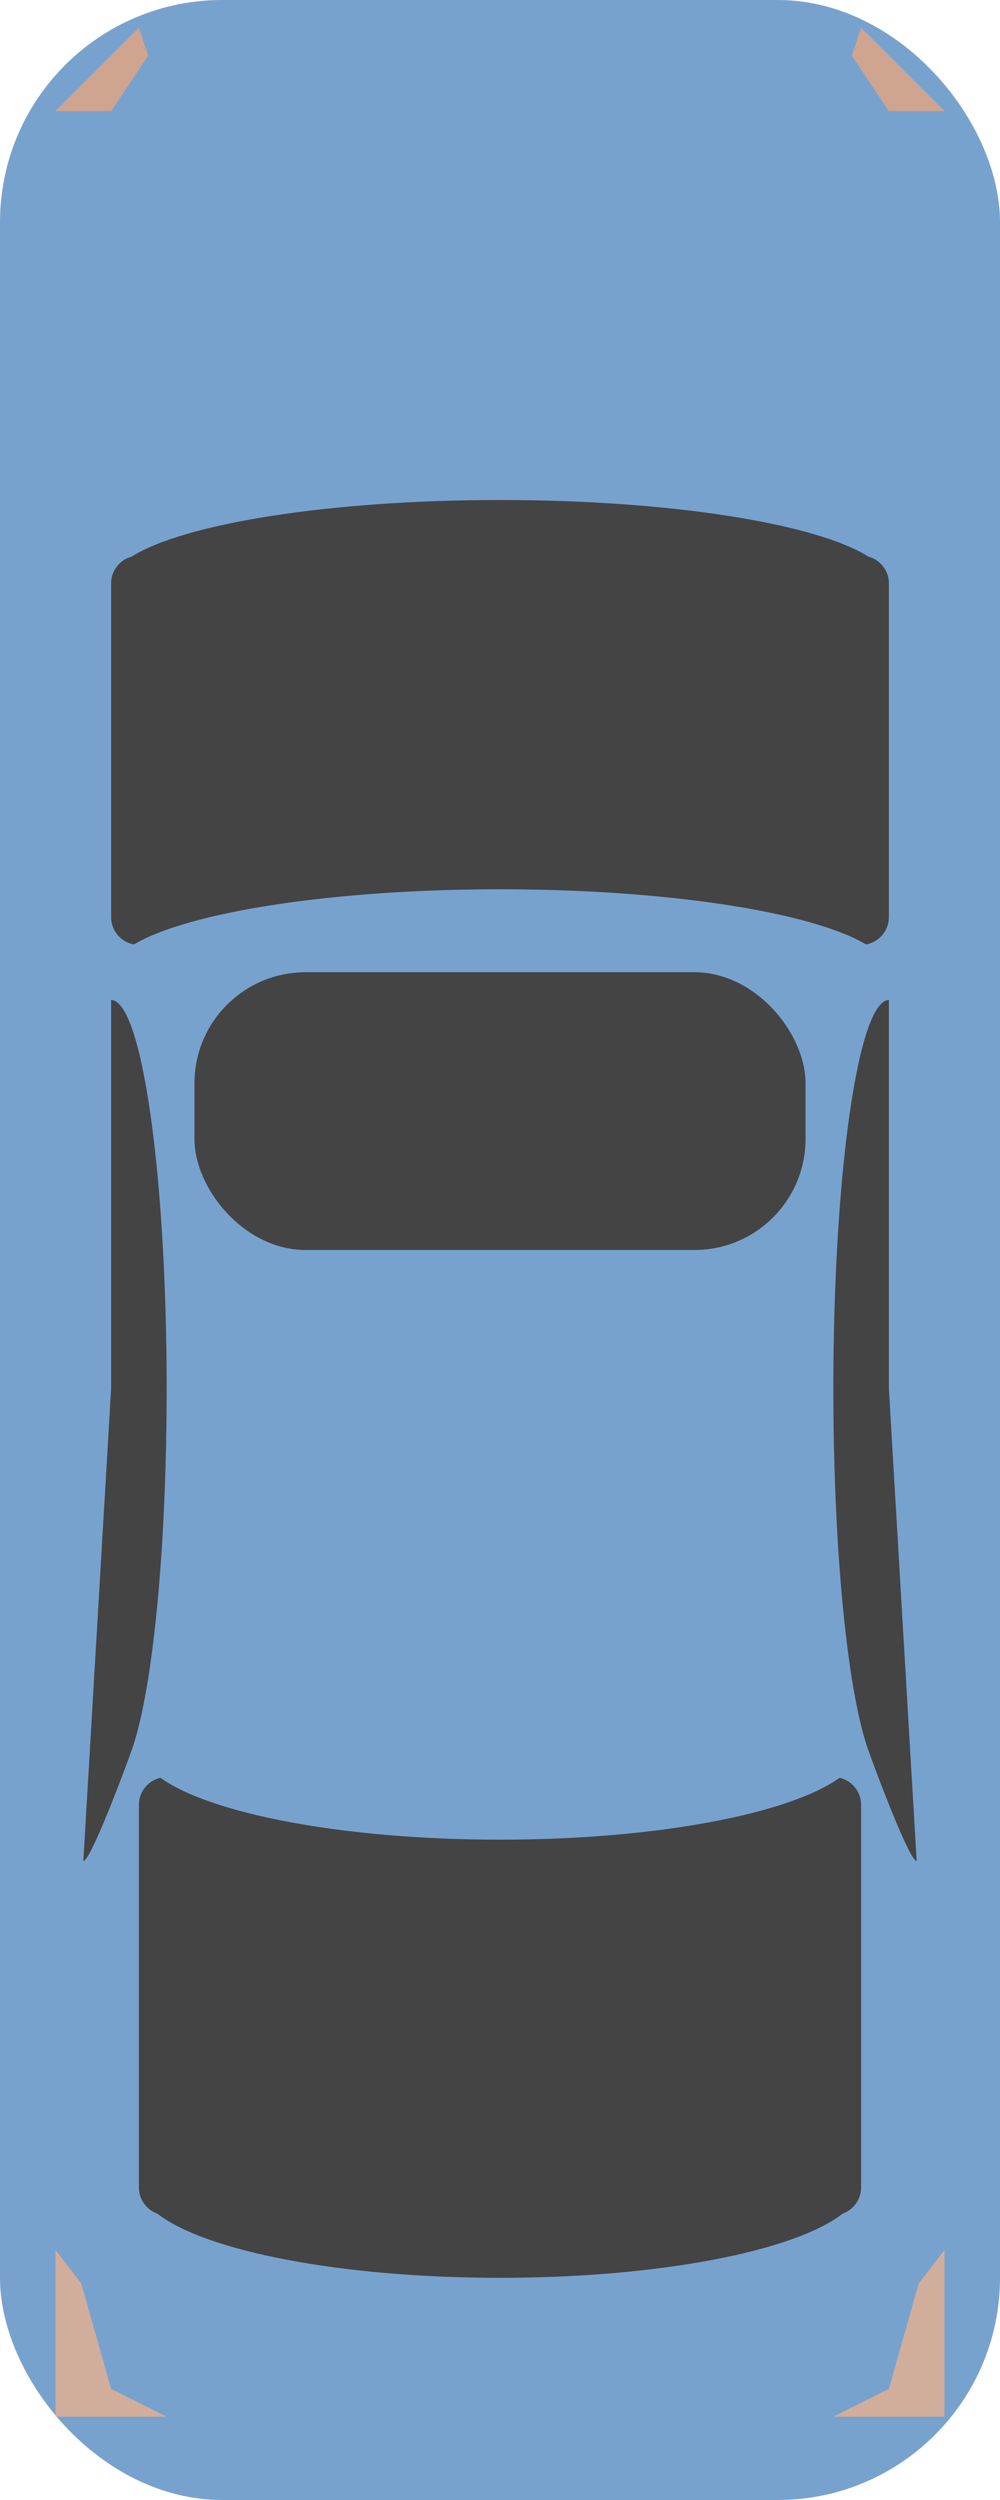 <svg width="18" height="45" viewBox="0 0 18 45" fill="none" xmlns="http://www.w3.org/2000/svg">
<rect width="18" height="45" rx="4" fill="#78A2CE"/>
<path fill-rule="evenodd" clip-rule="evenodd" d="M16 16.508V10.502V10.501C16 10.269 15.842 10.075 15.629 10.018C14.69 9.426 12.077 9 9 9C5.923 9 3.31 9.426 2.371 10.018C2.158 10.075 2 10.269 2 10.501V10.502V16.508C2 16.754 2.177 16.958 2.411 17C3.383 16.421 5.966 16.007 9 16.007C12.034 16.007 14.617 16.421 15.589 17C15.822 16.958 16 16.754 16 16.508Z" fill="#444444"/>
<path fill-rule="evenodd" clip-rule="evenodd" d="M2.5 32.487V39.311V39.374C2.5 39.591 2.638 39.776 2.831 39.845C3.691 40.517 6.128 41.001 9 41.001C11.872 41.001 14.309 40.517 15.169 39.845C15.362 39.776 15.5 39.591 15.5 39.374V39.311V32.487C15.5 32.25 15.335 32.051 15.113 32C14.207 32.65 11.812 33.114 9 33.114C6.188 33.114 3.793 32.65 2.887 32C2.665 32.051 2.5 32.25 2.5 32.487Z" fill="#444444"/>
<rect x="3.5" y="17.5" width="11" height="5" rx="2" fill="#444444"/>
<path d="M1.5 33.5C1.631 33.5 2.261 31.819 2.383 31.467C2.504 31.115 2.614 30.6 2.707 29.95C2.8 29.3 2.874 28.528 2.924 27.679C2.974 26.829 3 25.919 3 25C3 24.081 2.974 23.171 2.924 22.321C2.874 21.472 2.8 20.7 2.707 20.05C2.614 19.4 2.504 18.885 2.383 18.533C2.261 18.181 2.131 18 2 18L2 25L1.5 33.5Z" fill="#444444"/>
<path d="M16.5 33.5C16.369 33.5 15.739 31.819 15.617 31.467C15.496 31.115 15.386 30.6 15.293 29.95C15.2 29.3 15.126 28.528 15.076 27.679C15.026 26.829 15 25.919 15 25C15 24.081 15.026 23.171 15.076 22.321C15.126 21.472 15.2 20.7 15.293 20.05C15.386 19.4 15.496 18.885 15.617 18.533C15.739 18.181 15.869 18 16 18L16 25L16.5 33.5Z" fill="#444444"/>
<path d="M2.5 0.5L2.667 1L2 2H1L2.5 0.5Z" fill="#CFA58F"/>
<path d="M15.5 0.5L15.333 1L16 2H17L15.5 0.5Z" fill="#CFA58F"/>
<path d="M1 40.5L1.462 41.1L2 43L3 43.5H1L1 40.5Z" fill="#D1AE9C"/>
<path d="M17 40.5L16.538 41.1L16 43L15 43.5H17L17 40.5Z" fill="#D1AE9C"/>
</svg>

